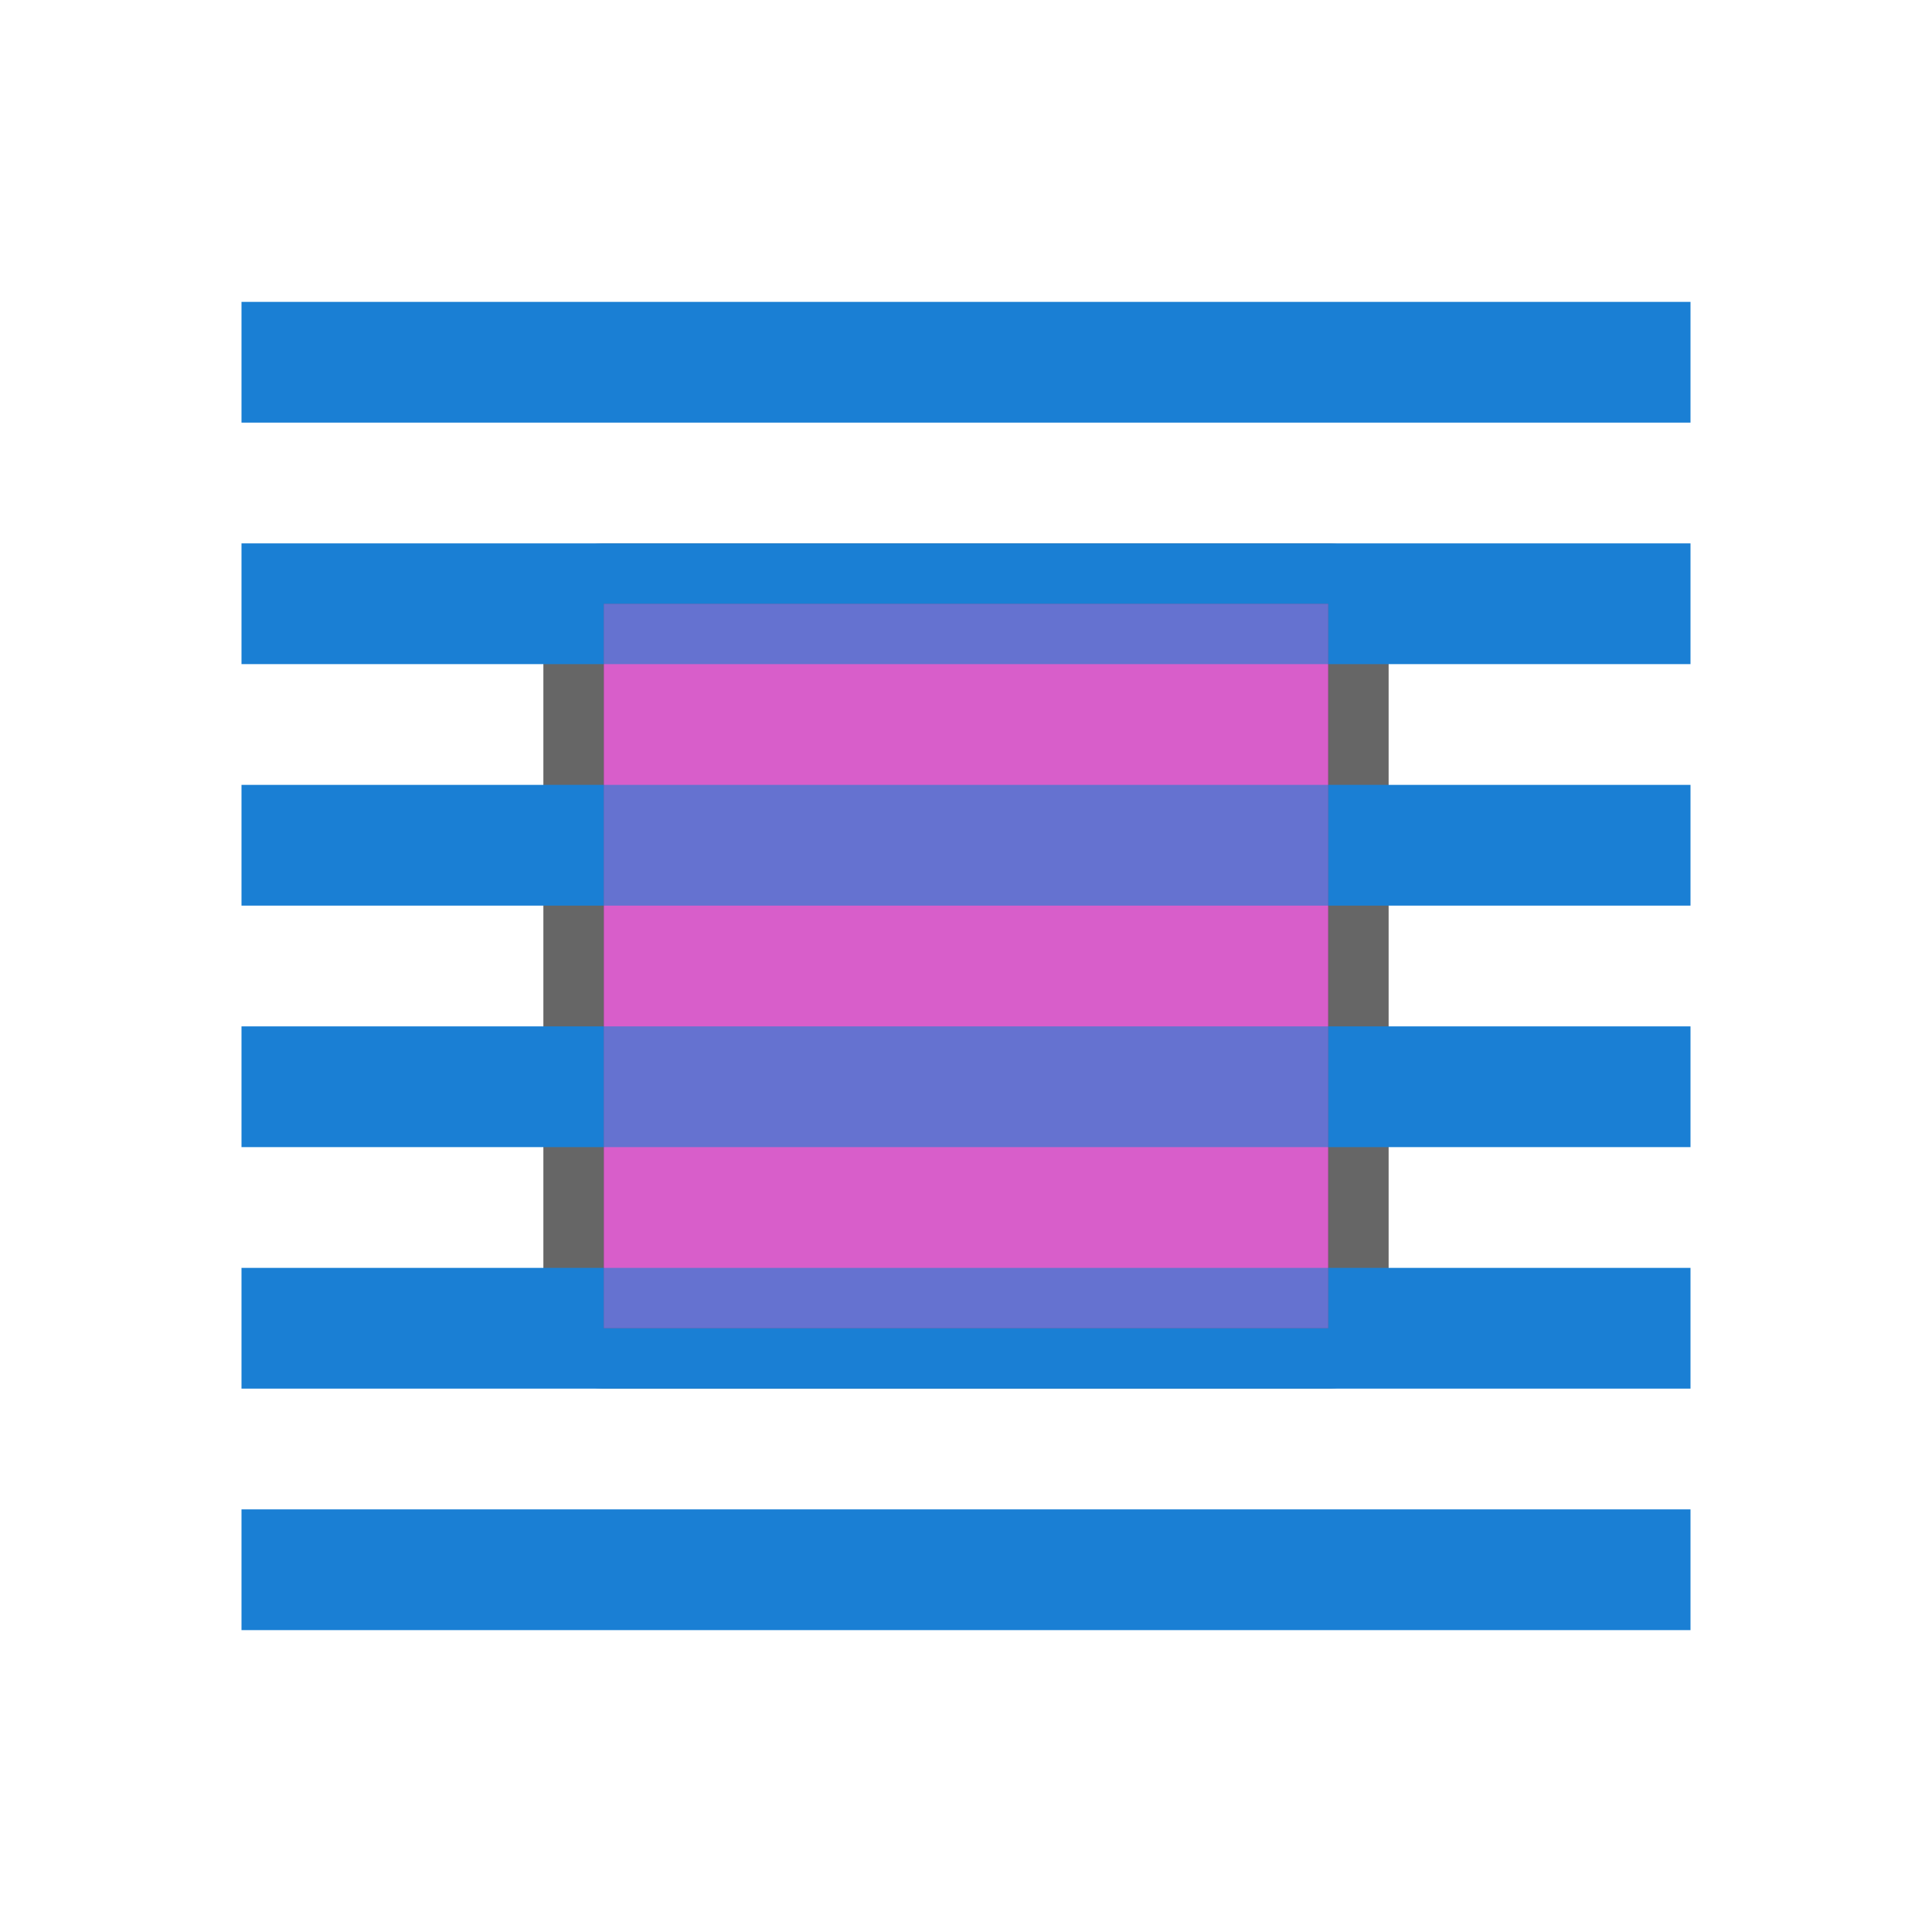 <svg xmlns="http://www.w3.org/2000/svg" viewBox="0 0 32 32"><path fill="#1a7fd4" d="M4 5h24v2H4zM4 25h24v2H4z"/><path d="M10 10v12h12V10z" opacity=".6" stroke="#000" stroke-width="2" stroke-linejoin="round"/><path d="M10 10v12h12V10z" fill="#d85eca"/><path d="M4 9v2h6v-1h12v1h6V9H4zM4 13v2h6v-2H4zm18 0v2h6v-2h-6zM4 17v2h6v-2H4zm18 0v2h6v-2h-6zM4 21v2h24v-2h-6v1H10v-1H4z" fill="#1a7fd4"/><path fill="#1a7fd4" fill-rule="evenodd" opacity=".6" d="M10 10h12v1H10zM10 21h12v1H10zM10 13h12v2H10zM10 17h12v2H10z"/></svg>